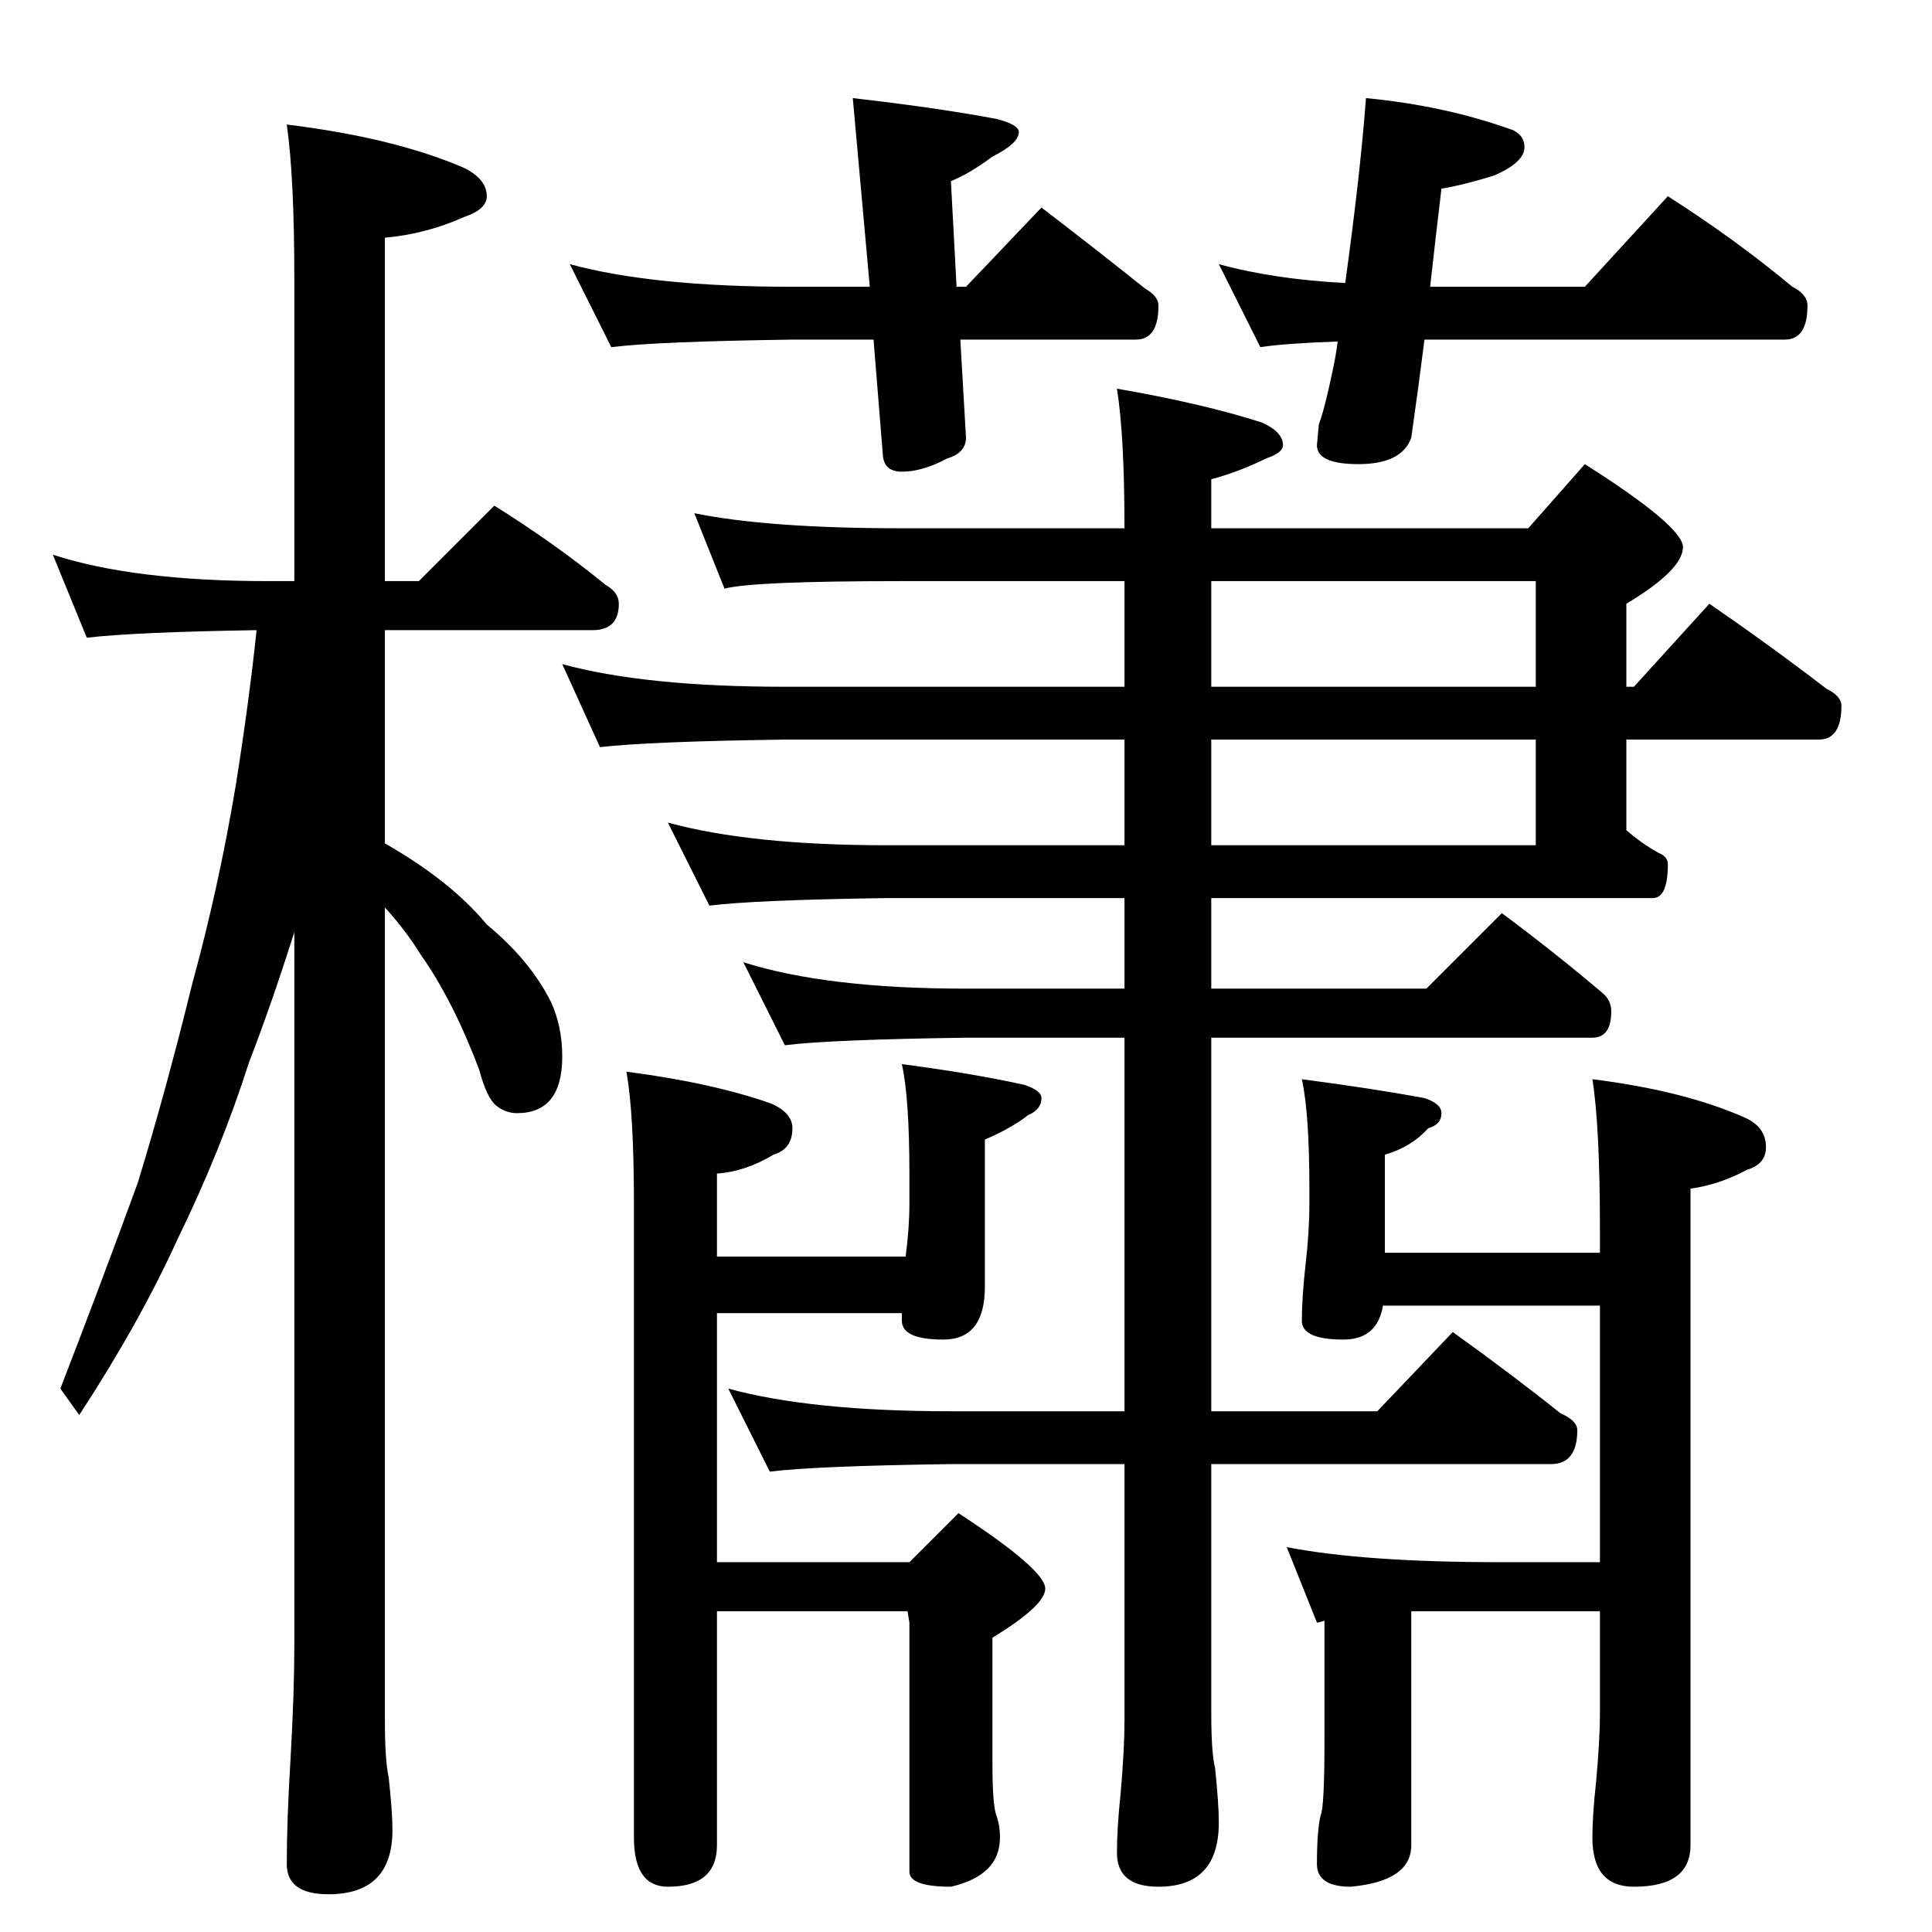 <?xml version="1.0" standalone="no"?>
<!DOCTYPE svg PUBLIC "-//W3C//DTD SVG 1.1//EN" "http://www.w3.org/Graphics/SVG/1.1/DTD/svg11.dtd" >
<svg xmlns="http://www.w3.org/2000/svg" xmlns:xlink="http://www.w3.org/1999/xlink" version="1.1" viewBox="0 -204 1024 1024">
  <g transform="matrix(1 0 0 -1 0 820)">
   <path fill="currentColor"
d="M28 730q43 -14 114 -14h14v160q0 54 -4 82q57 -7 94 -23q12 -6 12 -15q0 -7 -12 -11q-20 -9 -42 -11v-182h18l40 40q32 -20 59 -42q7 -4 7 -10q0 -14 -14 -14h-110v-113q35 -20 54 -43q23 -19 34 -41q6 -13 6 -29q0 -30 -24 -30q-6 0 -11 4t-9 19q-14 37 -31 61
q-8 13 -19 25v-431q0 -21 2 -30q2 -18 2 -28q0 -34 -34 -34q-22 0 -22 16q0 23 2 56q2 35 2 60v378q-12 -38 -24 -69q-15 -47 -38 -94q-20 -44 -52 -93l-10 14q22 57 41 109q15 49 29 106q14 51 23 105q7 44 11 82q-64 -1 -90 -4zM302 884q44 -12 118 -12h41l-9 100
q44 -5 76 -11q12 -3 12 -7q0 -6 -14 -13q-12 -9 -22 -13l3 -56h5l40 42q30 -23 55 -43q7 -4 7 -9q0 -18 -12 -18h-93l3 -52q0 -8 -10 -11q-13 -7 -24 -7q-9 0 -10 8l-5 62h-43q-72 -1 -96 -4zM724 972q42 -4 78 -17q6 -3 6 -9q0 -8 -16 -15q-16 -5 -28 -7q-3 -25 -6 -52h82
l44 48q36 -23 66 -48q8 -4 8 -10q0 -18 -12 -18h-191q-3 -24 -7 -52q-5 -14 -28 -14q-22 0 -22 10l1 11q3 8 7 27q2 9 3 17q-28 -1 -41 -3l-22 44q29 -8 67 -10q8 58 11 98zM368 752q39 -8 110 -8h118q0 49 -4 74q46 -8 77 -18q11 -5 11 -12q0 -4 -9 -7q-14 -7 -29 -11v-26
h168l30 34q52 -33 52 -44q0 -12 -30 -30v-44h4l40 44q32 -22 62 -45q8 -4 8 -9q0 -18 -12 -18h-102v-48q8 -7 17 -12q5 -2 5 -6q0 -18 -8 -18h-234v-48h114l40 40q27 -20 53 -42q5 -4 5 -10q0 -14 -10 -14h-202v-198h88l40 42q32 -23 57 -43q9 -4 9 -9q0 -18 -14 -18h-180
v-132q0 -21 2 -29q2 -19 2 -29q0 -34 -32 -34q-22 0 -22 18q0 13 2 32q2 23 2 38v136h-92q-72 -1 -96 -4l-22 44q44 -12 118 -12h92v198h-84q-72 -1 -96 -4l-22 44q44 -14 118 -14h84v48h-126q-70 -1 -94 -4l-22 44q44 -12 116 -12h126v56h-180q-72 -1 -98 -4l-20 44
q44 -12 118 -12h180v56h-118q-79 0 -94 -4zM642 716v-56h172v56h-172zM642 632v-56h172v56h-172zM478 460q38 -5 65 -11q9 -3 9 -7q0 -6 -7 -9q-9 -7 -23 -13v-78q0 -28 -22 -28t-22 10v4h-98v-132h102l26 26q46 -30 46 -40q0 -9 -28 -26v-66q0 -22 2 -28q2 -5 2 -12
q0 -20 -26 -26q-22 0 -22 8v132l-1 6h-101v-124q0 -22 -26 -22q-18 0 -18 26v336q0 48 -4 70q46 -6 77 -17q11 -5 11 -13q0 -11 -10 -14q-15 -9 -30 -10v-44h100q2 15 2 28v16q0 40 -4 58zM690 452q38 -5 65 -10q9 -3 9 -8q0 -6 -7 -8q-9 -10 -23 -14v-52h114v12q0 55 -4 80
q48 -6 80 -20q12 -5 12 -16q0 -9 -10 -12q-15 -8 -30 -10v-348q0 -22 -30 -22q-22 0 -22 26q0 12 2 30q2 22 2 36v54h-100v-124q0 -19 -32 -22q-18 0 -18 12q0 18 2 26q2 4 2 40v63q-3 -1 -4 -1l-16 40q41 -8 114 -8h52v136h-115q-3 -18 -21 -18q-22 0 -22 10q0 12 2 30
q2 17 2 32v8q0 40 -4 58z" />
  </g>

</svg>

